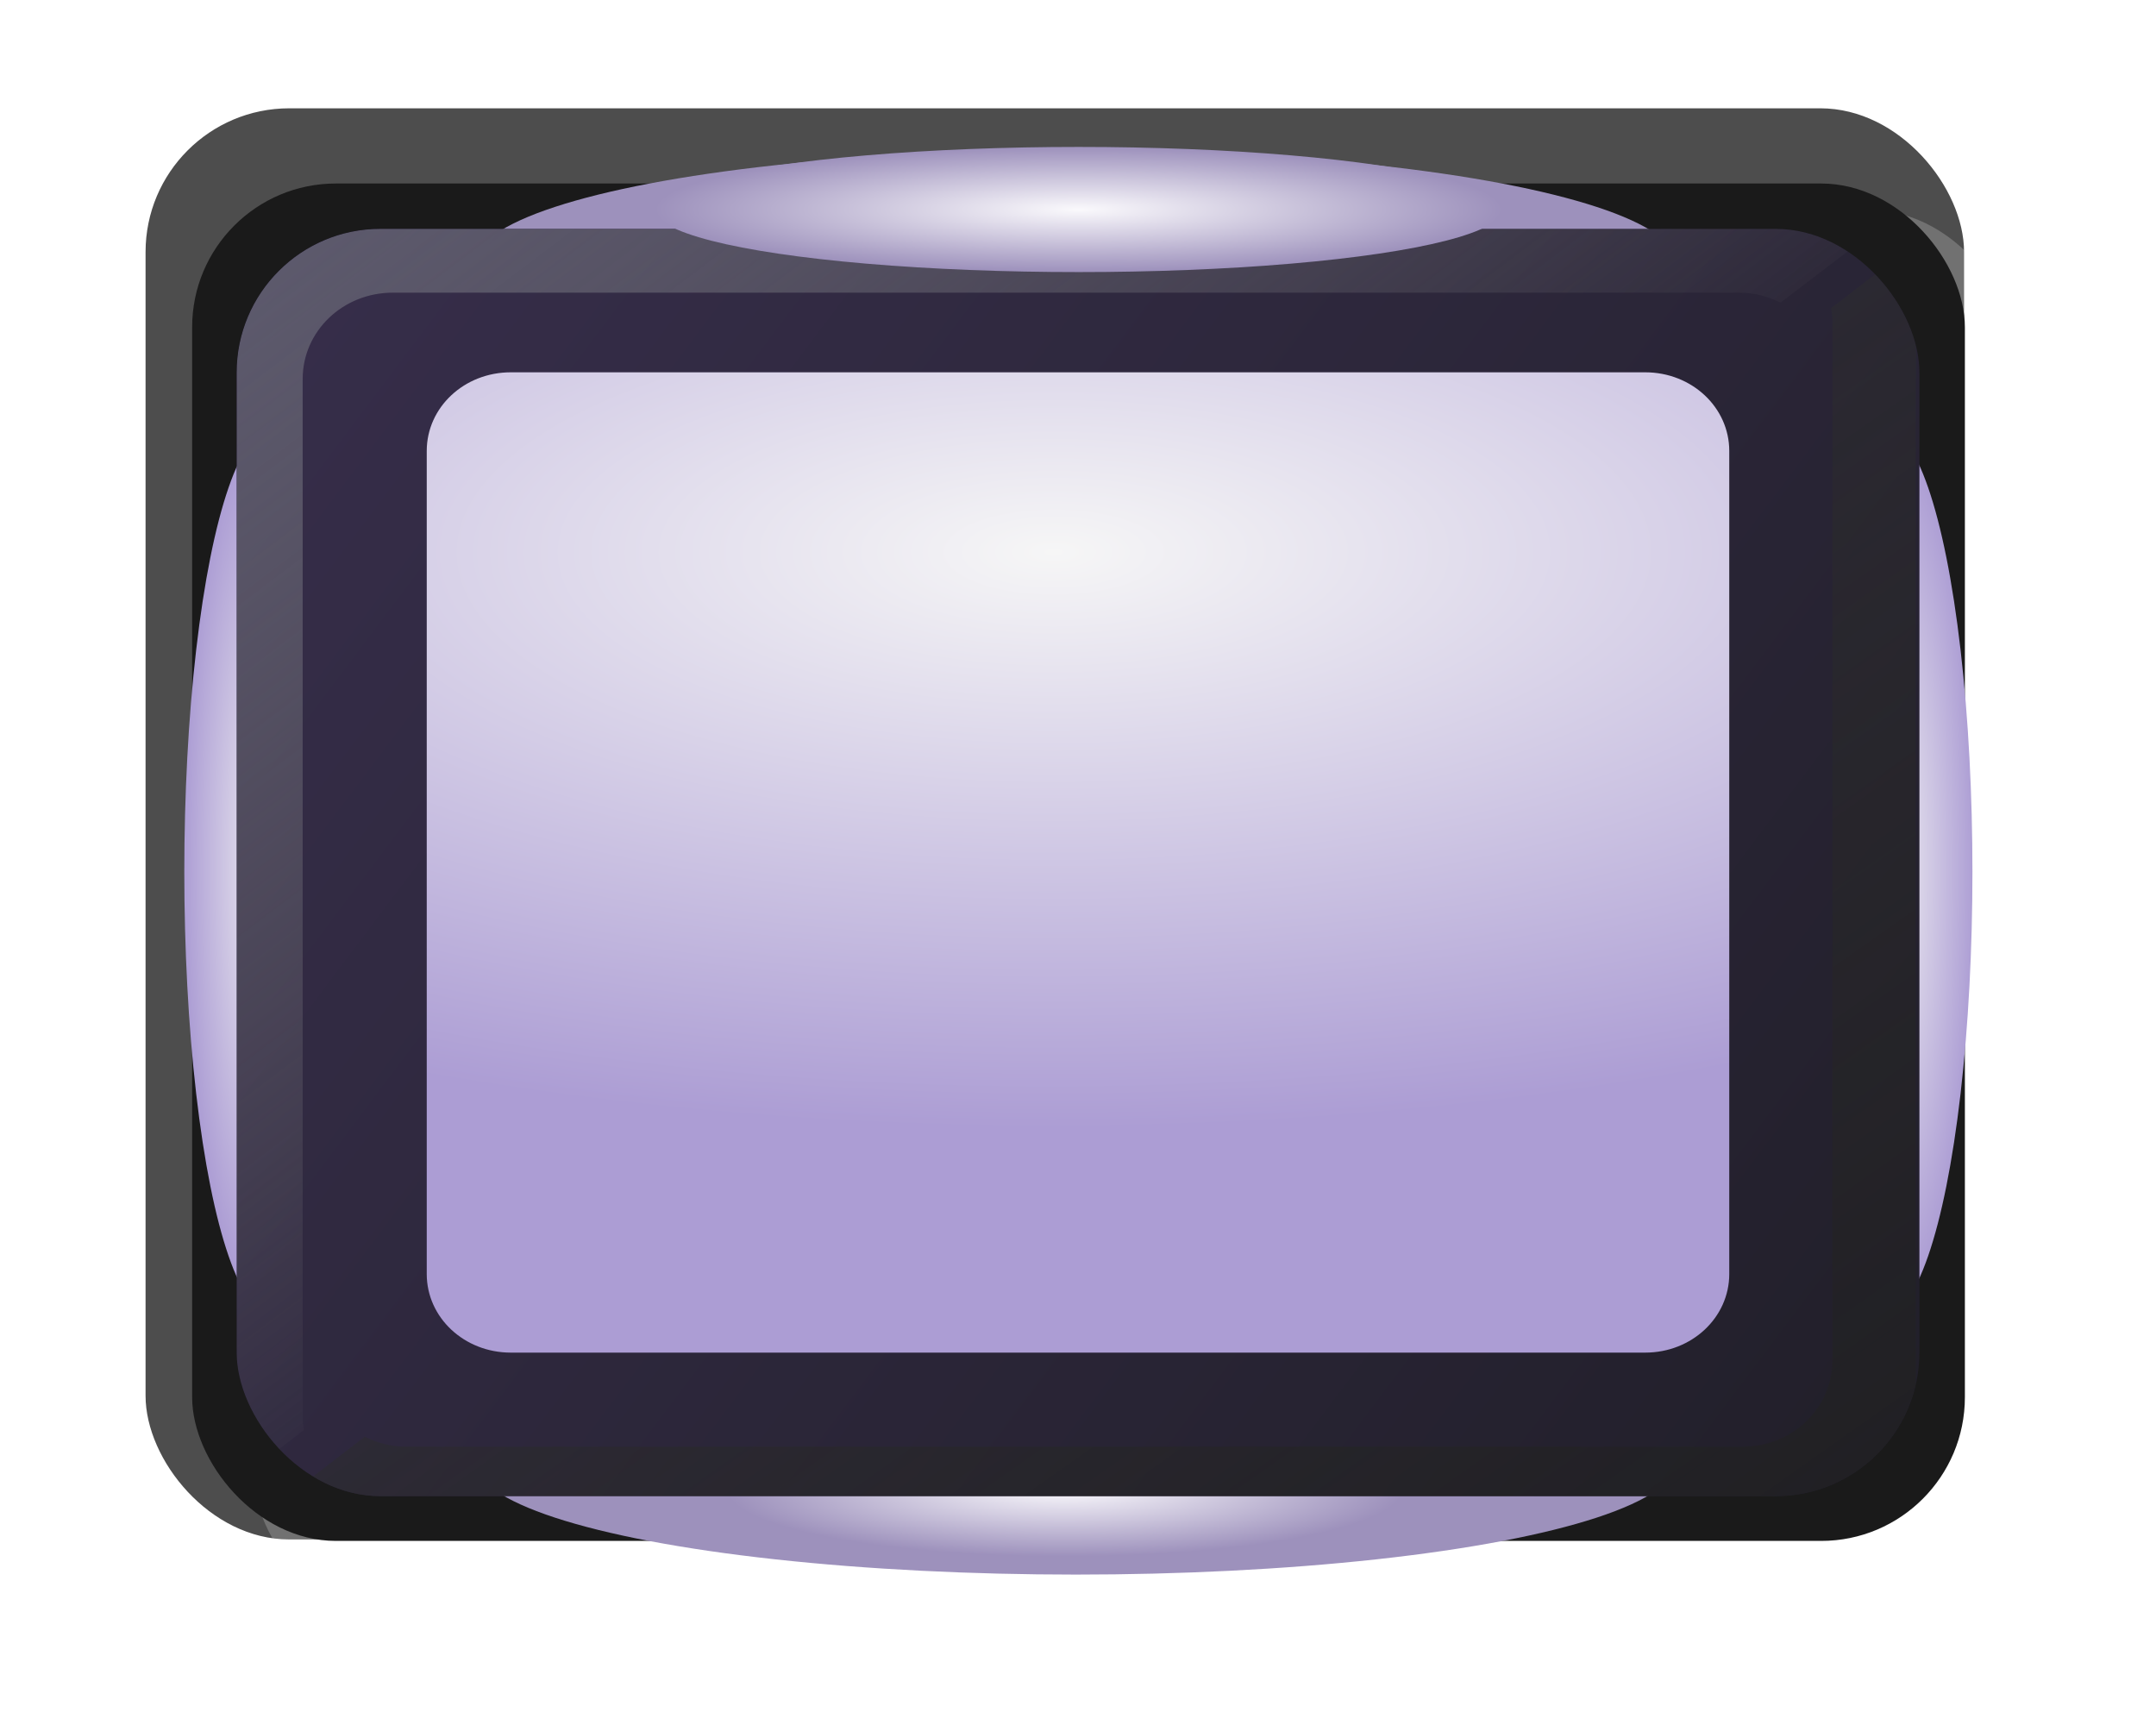 <?xml version="1.0" encoding="UTF-8"?>
<svg id="svg3794" width="30mm" height="24mm" version="1.1" viewBox="0 0 30 24" xmlns="http://www.w3.org/2000/svg" xmlns:xlink="http://www.w3.org/1999/xlink">
   <defs id="defs3791">
      <linearGradient id="linearGradient45442">
         <stop id="stop45438" stop-color="#f4f4f4" offset="0"/>
         <stop id="stop45440" stop-color="#ac9dd4" offset="1"/>
      </linearGradient>
      <linearGradient id="linearGradient59201">
         <stop id="stop59197" stop-color="#faf9fc" offset="0"/>
         <stop id="stop59199" stop-color="#9d91bc" offset="1"/>
      </linearGradient>
      <radialGradient id="radialGradient2019" cx="12.616" cy="4.578" r="5.023" gradientTransform="matrix(1 0 0 .212 0 -.885)" gradientUnits="userSpaceOnUse" xlink:href="#linearGradient59201"/>
      <filter id="filter59363-7" x="-.094" y="-.467" width="1.188" height="1.934" color-interpolation-filters="sRGB">
         <feGaussianBlur id="feGaussianBlur59361-5" result="blur" stdDeviation="0.7 0.7"/>
      </filter>
      <radialGradient id="radialGradient2275" cx="12.337" cy="97.323" r="5.023" gradientTransform="matrix(1 0 0 .212 0 -.885)" gradientUnits="userSpaceOnUse" xlink:href="#linearGradient59201"/>
      <filter id="filter59363-2-3" x="-.094" y="-.467" width="1.188" height="1.934" color-interpolation-filters="sRGB">
         <feGaussianBlur id="feGaussianBlur59361-6-5" result="blur" stdDeviation="0.7 0.7"/>
      </filter>
      <radialGradient id="radialGradient2998" cx="12.563" cy="1.909" r="10.189" gradientTransform="matrix(.688 0 0 .129 1.356 -24.791)" gradientUnits="userSpaceOnUse" xlink:href="#linearGradient45442"/>
      <filter id="filter103887-70-9" x="-.147" y="-.429" width="1.295" height="1.858" color-interpolation-filters="sRGB">
         <feGaussianBlur id="feGaussianBlur103885-9-12" result="blur" stdDeviation="0.86 0.47"/>
      </filter>
      <radialGradient id="radialGradient2822" cx="12.467" cy=".024" r="10.189" gradientTransform="matrix(.688 0 0 .129 1.356 -24.791)" gradientUnits="userSpaceOnUse" xlink:href="#linearGradient45442"/>
      <filter id="filter103887-7-2-7" x="-.147" y="-.429" width="1.295" height="1.858" color-interpolation-filters="sRGB">
         <feGaussianBlur id="feGaussianBlur103885-8-6-0" result="blur" stdDeviation="0.86 0.47"/>
      </filter>
      <linearGradient id="linearGradient3956" x1="-112.699" x2="-18.233" y1="143.087" y2="214.226" gradientTransform="matrix(.248 0 0 .248 34.291 -3.877)" gradientUnits="userSpaceOnUse">
         <stop id="stop49342-8" stop-color="#372e4b" offset="0"/>
         <stop id="stop49344-7" stop-color="#211f29" offset="1"/>
      </linearGradient>
      <radialGradient id="radialGradient3483" cx="37.465" cy="-1.93" r="11.315" gradientTransform="matrix(1.84 -.001 .001 .709 -51.201 37.494)" gradientUnits="userSpaceOnUse">
         <stop id="stop73364-2" stop-color="#f6f6f6" offset="0"/>
         <stop id="stop73366-0" stop-color="#ac9dd4" offset="1"/>
      </radialGradient>
      <filter id="filter1299-6" x="-.02" y="-.026" width="1.04" height="1.053" color-interpolation-filters="sRGB">
         <feGaussianBlur id="feGaussianBlur1297-2" result="blur" stdDeviation="0.15 0.15"/>
      </filter>
      <filter id="filter110650-3-2-6-9" x="-.038" y="-.051" width="1.077" height="1.101" color-interpolation-filters="sRGB">
         <feGaussianBlur id="feGaussianBlur110648-9-7-1-1" result="blur" stdDeviation="0.36 0.37"/>
      </filter>
      <linearGradient id="linearGradient3605" x1="-143.943" x2="-105.736" y1="-52.294" y2="-2.127" gradientTransform="matrix(.265 0 0 .265 40.281 15.426)" gradientUnits="userSpaceOnUse">
         <stop id="stop110956" stop-color="#5e5c70" offset="0"/>
         <stop id="stop110958" stop-color="#808080" stop-opacity="0" offset="1"/>
      </linearGradient>
      <filter id="filter111941-8-6-5-1" x="-.038" y="-.051" width="1.077" height="1.101" color-interpolation-filters="sRGB">
         <feGaussianBlur id="feGaussianBlur111939-5-0-9-5" result="blur" stdDeviation="0.36 0.37"/>
      </filter>
      <linearGradient id="linearGradient3671" x1="-11.917" x2="-29.62" y1="11.947" y2="-13.151" gradientTransform="translate(38.571,9.024)" gradientUnits="userSpaceOnUse">
         <stop id="stop112183" stop-color="#201f23" offset="0"/>
         <stop id="stop112185" stop-color="#3b3b3b" stop-opacity="0" offset="1"/>
      </linearGradient>
      <radialGradient id="radialGradient59203-7" cx="30.48" cy="-1.124" r="5.023" gradientTransform="matrix(1 0 0 .212 0 -.885)" gradientUnits="userSpaceOnUse" xlink:href="#linearGradient59201"/>
      <filter id="filter59363-73" x="-.167" y="-.787" width="1.334" height="2.574" color-interpolation-filters="sRGB">
         <feGaussianBlur id="feGaussianBlur59361-65" result="blur" stdDeviation="0.7 0.7"/>
      </filter>
      <filter id="filter59363-2-8" x="-.167" y="-.787" width="1.334" height="2.574" color-interpolation-filters="sRGB">
         <feGaussianBlur id="feGaussianBlur59361-6-1" result="blur" stdDeviation="0.7 0.7"/>
      </filter>
      <clipPath id="clipPath1296">
         <rect id="rect1298" x="3.293" y="3.184" width="23.415" height="17.633" rx="2" ry="2" fill="#313131" stop-color="#000000" stroke-width=".14" style="-inkscape-stroke:none"/>
      </clipPath>
      <filter id="filter36771-4-2" x="-.071" y="-.081" width="1.142" height="1.162" color-interpolation-filters="sRGB">
         <feGaussianBlur id="feGaussianBlur36769-4-9" result="blur" stdDeviation="1 1"/>
      </filter>
      <filter id="filter36749-3-1" x="-.071" y="-.081" width="1.142" height="1.162" color-interpolation-filters="sRGB">
         <feGaussianBlur id="feGaussianBlur36747-0-2" result="blur" stdDeviation="1 1"/>
      </filter>
   </defs>
   <g id="layer1">
      <g id="g1390" class="bg-shadow" transform="matrix(.49 0 0 .787 .303 .093)">
         <rect id="rect17215" transform="matrix(1.53 0 0 .854 17.325 -20.626)" x="-9.026" y="26.256" width="33.752" height="29.626" rx="2.667" ry="2.975" fill="#020202" fill-opacity=".7" filter="url(#filter36771-4-2)" stop-color="#000000" stroke-width=".218" style="-inkscape-stroke:none"/>
         <rect id="rect17217" transform="matrix(1.481 0 0 .84 19.956 -18.458)" x="-9.026" y="26.256" width="33.752" height="29.626" rx="2.755" ry="3.025" fill="#ffffff" fill-opacity=".203" filter="url(#filter36749-3-1)" stop-color="#000000" stroke-width=".218" style="-inkscape-stroke:none"/>
         <rect id="rect17221" x="4.838" y="3.126" width="50.341" height="23.997" rx="4.081" ry="2.541" fill="#1a1a1a" stop-color="#000000" stroke-width=".24" style="-inkscape-stroke:none"/>
      </g>
      <ellipse id="path86745-2" transform="matrix(.937 0 0 .881 3.257 3.319)" cx="12.5" cy=".4" rx="8.932" ry="1.799" fill="url(#radialGradient2019)" filter="url(#filter59363-7)" stop-color="#000000" style="-inkscape-stroke:none;font-variation-settings:normal"/>
      <ellipse id="path86745-6-2" transform="matrix(.937 0 0 .881 3.257 3.319)" cx="12.5" cy="19.3" rx="8.932" ry="1.799" fill="url(#radialGradient2275)" filter="url(#filter59363-2-3)" stop-color="#000000" style="-inkscape-stroke:none;font-variation-settings:normal"/>
      <ellipse id="path86745-2-3-8" transform="matrix(0 .881 -.937 0 3.257 3.319)" cx="10" cy="-24.5" rx="7.006" ry="1.315" fill="url(#radialGradient2998)" filter="url(#filter103887-70-9)" stop-color="#000000" style="-inkscape-stroke:none;font-variation-settings:normal"/>
      <ellipse id="path86745-2-3-4-9" transform="matrix(0 .881 -.937 0 -19.441 3.319)" cx="10" cy="-24.8" rx="7.006" ry="1.315" fill="url(#radialGradient2822)" filter="url(#filter103887-7-2-7)" stop-color="#000000" style="-inkscape-stroke:none;font-variation-settings:normal"/>
      <g id="g1294" clip-path="url(#clipPath1296)">
         <g id="g4278" transform="translate(-3.064 -28.406)">
            <rect id="rect17221-2-1-2-6" x="6.357" y="31.589" width="23.415" height="17.633" rx="2" ry="2" fill="url(#linearGradient3956)" stop-color="#000000" style="-inkscape-stroke:none;font-variation-settings:normal"/>
            <path id="rect17221-2-9-1" d="m10.171 33.586c-.648 0-1.169.488-1.169 1.094v11.451c0 .606.521 1.094 1.169 1.094h15.786c.648 0 1.169-.488 1.169-1.094v-11.451c0-.606-.521-1.094-1.169-1.094z" fill="url(#radialGradient3483)" filter="url(#filter1299-6)" stop-color="#000000" style="-inkscape-stroke:none;font-variation-settings:normal"/>
         </g>
         <path id="path148985-0-7" transform="matrix(1.007 0 0 .999 -.188 .024)" d="m5.079 3.122c-1.038 0-1.873.835-1.873 1.873v14.989c0 .251.051.49.14.708l1.04-.8c-.008-.055-.017-.11-.017-.167v-14.471c0-.666.555-1.202 1.245-1.202h18.605c.207 0 .399.053.571.139l.99-.762c-.295-.193-.646-.307-1.026-.307z" fill="url(#linearGradient3605)" filter="url(#filter110650-3-2-6-9)" stop-color="#000000" style="-inkscape-stroke:none;font-variation-settings:normal"/>
         <path id="path148987-4-9" d="m26.519 3.488-1.04.8c.008.055.018.11.018.167v14.471c0 .666-.555 1.202-1.245 1.202h-18.605c-.207 0-.399-.053-.571-.139l-.991.762c.295.193.647.307 1.027.307h19.673c1.038 0 1.873-.835 1.873-1.873v-14.989c0-.251-.051-.49-.14-.708z" fill="url(#linearGradient3671)" filter="url(#filter111941-8-6-5-1)" stop-color="#000000" style="-inkscape-stroke:none;font-variation-settings:normal"/>
      </g>
      <ellipse id="path59195-6" transform="matrix(1.174 0 0 .816 -20.775 3.832)" cx="30.48" cy="-1.124" rx="5.023" ry="1.067" fill="url(#radialGradient59203-7)" filter="url(#filter59363-73)" stop-color="#000000"/>
      <ellipse id="path59195-1-2" transform="matrix(1.174 0 0 .816 -20.775 22.165)" cx="30.48" cy="-1.124" rx="5.023" ry="1.067" fill="url(#radialGradient59203-7)" filter="url(#filter59363-2-8)" stop-color="#000000"/>
   </g>
</svg>
